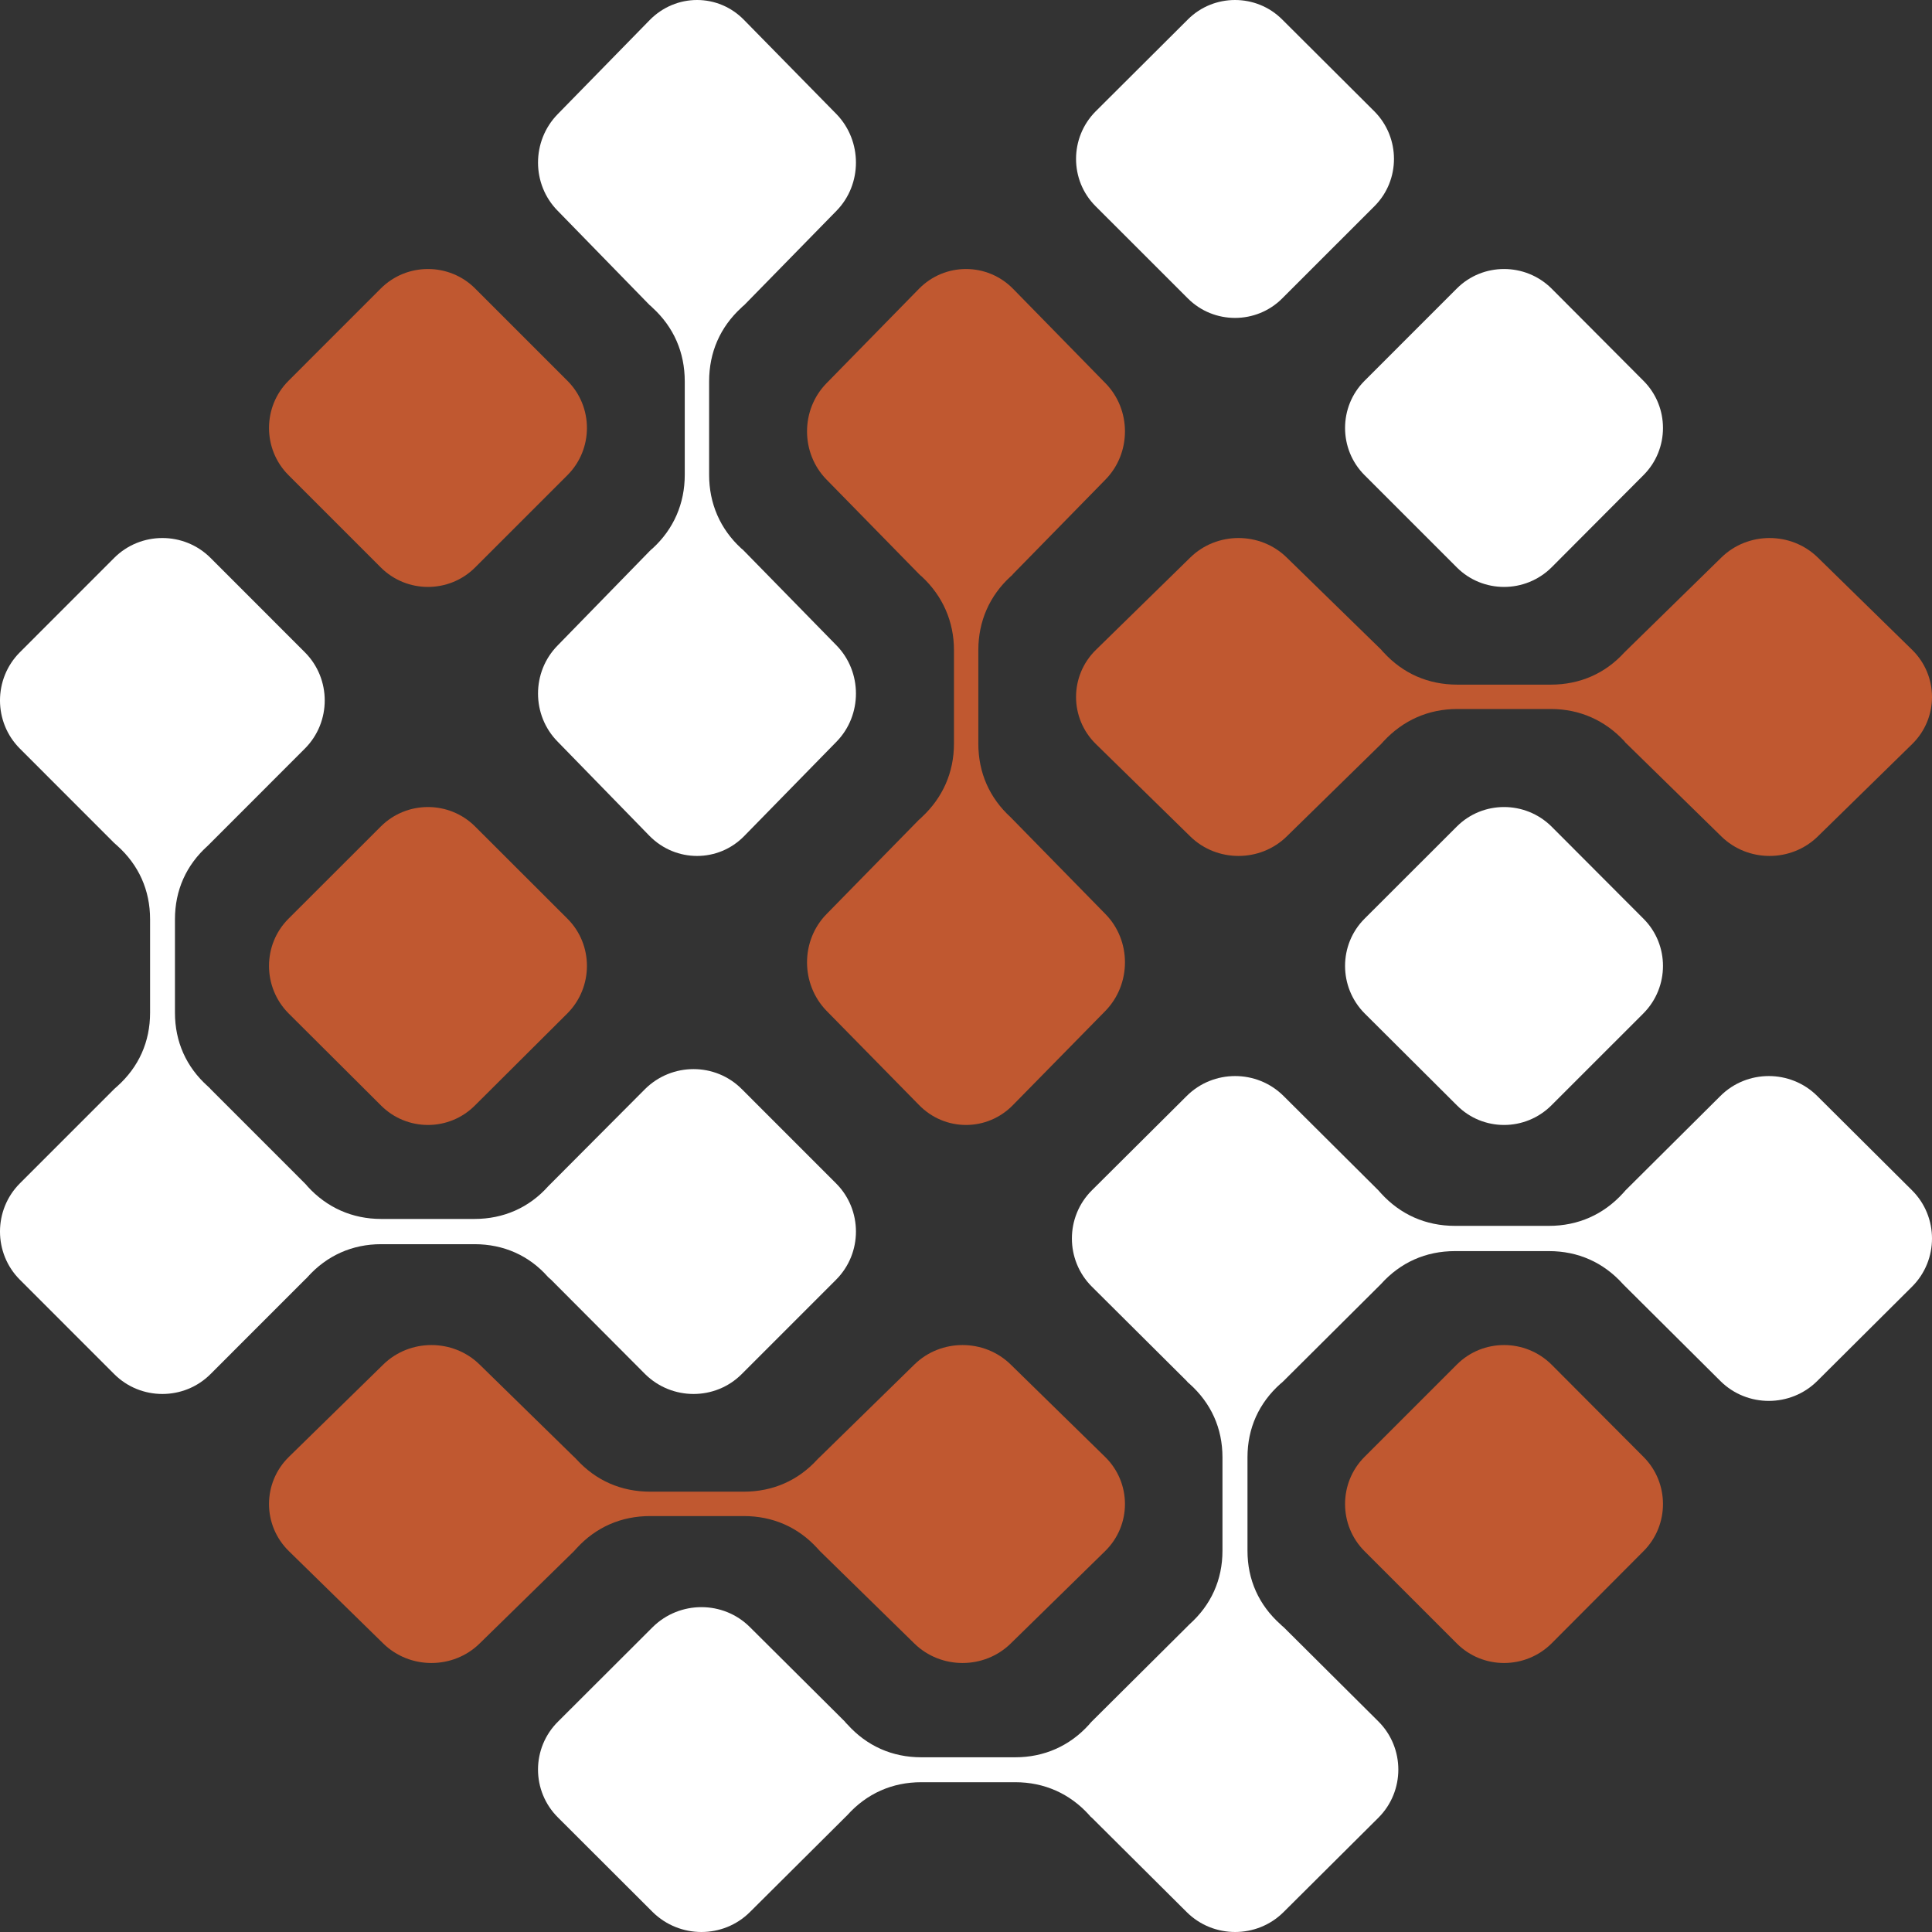 <svg width="79" height="79" viewBox="0 0 79 79" fill="none" xmlns="http://www.w3.org/2000/svg">
<rect x="0" y="0" width="79" height="79" fill="#333333" stroke="none"/>
<path fill-rule="evenodd" clip-rule="evenodd" d="M56.576 26.676C57.369 27.542 58.401 27.995 59.59 27.995H63.411C64.599 27.995 65.631 27.542 66.411 26.689L66.478 26.623L66.529 26.572L70.389 22.795C71.473 21.735 73.243 21.735 74.328 22.795L78.188 26.572C79.271 27.633 79.271 29.366 78.188 30.426L74.328 34.204C73.243 35.265 71.473 35.265 70.389 34.204L66.45 30.349L66.437 30.323C66.424 30.323 66.424 30.323 66.424 30.311C65.631 29.457 64.599 28.991 63.411 28.991H59.59C58.401 28.991 57.37 29.457 56.576 30.311C56.538 30.349 56.511 30.388 56.471 30.426L52.612 34.204C51.529 35.265 49.756 35.265 48.673 34.204L44.813 30.426C43.729 29.366 43.729 27.633 44.813 26.572L48.673 22.795C49.757 21.735 51.528 21.735 52.612 22.795L56.484 26.572L56.524 26.623L56.564 26.663C56.564 26.676 56.576 26.676 56.576 26.676Z" fill="#C05830"/>
<path fill-rule="evenodd" clip-rule="evenodd" d="M28 15.596C28 14.407 27.548 13.376 26.682 12.582C26.643 12.543 26.605 12.504 26.565 12.477L22.804 8.619C21.732 7.535 21.732 5.765 22.804 4.668L26.565 0.822C27.639 -0.274 29.37 -0.274 30.43 0.822L34.205 4.668C35.265 5.764 35.265 7.535 34.205 8.619L30.43 12.477C30.392 12.504 30.352 12.543 30.313 12.582C29.448 13.375 28.996 14.407 28.996 15.596V19.415C28.996 20.59 29.448 21.634 30.313 22.427C30.352 22.453 30.392 22.493 30.43 22.533L34.205 26.391C35.265 27.475 35.265 29.245 34.205 30.328L30.43 34.187C29.371 35.271 27.639 35.271 26.565 34.187L22.804 30.328C21.732 29.245 21.732 27.475 22.804 26.391L26.565 22.533C26.605 22.493 26.643 22.453 26.682 22.427C27.548 21.634 28 20.59 28 19.415V15.596Z" fill="white"/>
<path fill-rule="evenodd" clip-rule="evenodd" d="M30.409 60.995C31.599 60.995 32.631 60.543 33.423 59.676C33.463 59.638 33.49 59.599 33.529 59.572L37.389 55.796C38.472 54.734 40.244 54.734 41.328 55.796L45.187 59.572C46.271 60.633 46.271 62.367 45.187 63.427L41.328 67.204C40.245 68.266 38.473 68.266 37.389 67.204L33.529 63.427C33.49 63.388 33.463 63.349 33.423 63.311C32.632 62.444 31.599 61.992 30.409 61.992H26.59C25.401 61.992 24.37 62.444 23.576 63.311C23.537 63.349 23.51 63.388 23.471 63.427L19.611 67.204C18.527 68.266 16.756 68.266 15.672 67.204L11.813 63.427C10.729 62.367 10.729 60.633 11.813 59.572L15.672 55.796C16.756 54.734 18.527 54.734 19.611 55.796L23.471 59.572C23.51 59.599 23.537 59.638 23.576 59.676C24.37 60.543 25.401 60.995 26.59 60.995H30.409Z" fill="#C05830"/>
<path fill-rule="evenodd" clip-rule="evenodd" d="M6.137 37.59C6.137 36.4 5.675 35.37 4.79 34.577C4.749 34.536 4.71 34.51 4.67 34.471L0.812 30.61C-0.271 29.527 -0.271 27.756 0.812 26.672L4.67 22.812C5.754 21.729 7.524 21.729 8.608 22.812L12.466 26.672C13.549 27.756 13.549 29.527 12.466 30.61L8.608 34.471C8.567 34.51 8.542 34.536 8.502 34.577C7.616 35.369 7.154 36.4 7.154 37.59V41.41C7.154 42.599 7.616 43.631 8.502 44.423C8.542 44.463 8.581 44.49 8.608 44.53L12.466 48.389C12.505 48.429 12.545 48.469 12.572 48.508C13.364 49.381 14.408 49.843 15.584 49.843H19.402C20.591 49.843 21.636 49.381 22.415 48.508C22.454 48.469 22.494 48.429 22.534 48.389L26.379 44.53C27.476 43.445 29.246 43.445 30.329 44.53L34.187 48.389C35.271 49.473 35.271 51.244 34.187 52.328L30.329 56.187C29.246 57.271 27.476 57.271 26.379 56.187L22.534 52.328C22.494 52.288 22.454 52.261 22.415 52.223C21.636 51.336 20.591 50.875 19.402 50.875H15.584C14.408 50.875 13.365 51.336 12.572 52.223C12.545 52.261 12.505 52.288 12.466 52.328L8.608 56.187C7.525 57.271 5.753 57.271 4.67 56.187L0.812 52.328C-0.271 51.245 -0.271 49.473 0.812 48.389L4.67 44.53C4.71 44.49 4.749 44.463 4.79 44.423C5.675 43.631 6.137 42.599 6.137 41.41V37.59Z" fill="white"/>
<path fill-rule="evenodd" clip-rule="evenodd" d="M39.008 26.585C39.008 25.41 38.543 24.366 37.69 23.573C37.65 23.546 37.612 23.507 37.573 23.467L33.795 19.608C32.735 18.525 32.735 16.755 33.795 15.672L37.573 11.813C38.634 10.729 40.367 10.729 41.428 11.813L45.205 15.672C46.265 16.755 46.265 18.525 45.205 19.608L41.428 23.467C41.402 23.507 41.363 23.546 41.323 23.573C40.458 24.366 40.004 25.41 40.004 26.585V30.405C40.004 31.592 40.458 32.624 41.323 33.416C41.363 33.456 41.402 33.496 41.428 33.523L45.205 37.38C46.265 38.464 46.265 40.235 45.205 41.331L41.428 45.178C40.368 46.274 38.634 46.274 37.573 45.178L33.795 41.331C32.735 40.235 32.735 38.464 33.795 37.38L37.573 33.523C37.612 33.496 37.65 33.456 37.69 33.416C38.543 32.624 39.008 31.592 39.008 30.405V26.585Z" fill="#C05830"/>
<path fill-rule="evenodd" clip-rule="evenodd" d="M70.348 44.814C71.436 43.729 73.215 43.729 74.306 44.814L78.184 48.673C79.272 49.756 79.272 51.528 78.184 52.612L74.306 56.471C73.215 57.554 71.437 57.554 70.348 56.471L66.468 52.612C66.43 52.572 66.403 52.545 66.363 52.506C65.566 51.62 64.529 51.158 63.335 51.158H59.496C58.301 51.158 57.265 51.62 56.468 52.506C56.429 52.545 56.401 52.572 56.362 52.612L52.484 56.471C52.443 56.511 52.403 56.551 52.364 56.577C51.474 57.371 51.01 58.401 51.01 59.59V63.409C51.01 64.6 51.474 65.63 52.364 66.424C52.403 66.464 52.443 66.502 52.484 66.531L56.362 70.389C57.45 71.473 57.45 73.244 56.362 74.328L52.484 78.187C51.395 79.271 49.615 79.271 48.526 78.187L44.647 74.328C44.608 74.302 44.568 74.261 44.541 74.222C43.745 73.337 42.695 72.875 41.513 72.875H37.675C36.479 72.875 35.444 73.337 34.647 74.222C34.607 74.261 34.566 74.302 34.54 74.328L30.662 78.187C29.573 79.271 27.794 79.271 26.691 78.187L22.826 74.328C21.724 73.244 21.724 71.473 22.826 70.389L26.691 66.531C27.793 65.445 29.573 65.445 30.662 66.531L34.54 70.389C34.566 70.429 34.607 70.469 34.647 70.508C35.444 71.394 36.479 71.856 37.675 71.856H41.513C42.695 71.856 43.745 71.394 44.541 70.508C44.568 70.469 44.608 70.429 44.647 70.389L48.526 66.531C48.553 66.502 48.592 66.464 48.632 66.424C49.521 65.631 49.987 64.6 49.987 63.409V59.59C49.987 58.401 49.521 57.371 48.632 56.577C48.592 56.551 48.553 56.511 48.526 56.471L44.647 52.612C43.558 51.528 43.558 49.757 44.647 48.673L48.526 44.814C49.614 43.729 51.395 43.729 52.484 44.814L56.362 48.673C56.401 48.712 56.429 48.753 56.468 48.792C57.264 49.665 58.301 50.126 59.496 50.126H63.335C64.529 50.126 65.566 49.665 66.363 48.792C66.403 48.753 66.43 48.712 66.468 48.673L70.348 44.814Z" fill="white"/>
<path fill-rule="evenodd" clip-rule="evenodd" d="M48.573 0.795C49.633 -0.265 51.367 -0.265 52.428 0.795L56.205 4.56C57.265 5.633 57.265 7.367 56.205 8.428L52.428 12.204C51.368 13.265 49.633 13.265 48.573 12.204L44.795 8.428C43.735 7.367 43.735 5.634 44.795 4.56L48.573 0.795Z" fill="white"/>
<path fill-rule="evenodd" clip-rule="evenodd" d="M59.572 11.795C60.633 10.735 62.366 10.735 63.44 11.795L67.204 15.573C68.265 16.634 68.265 18.366 67.204 19.427L63.44 23.204C62.366 24.265 60.633 24.265 59.572 23.204L55.795 19.427C54.735 18.366 54.735 16.634 55.795 15.573L59.572 11.795Z" fill="white"/>
<path fill-rule="evenodd" clip-rule="evenodd" d="M59.572 33.795C60.633 32.735 62.366 32.735 63.44 33.795L67.204 37.568C68.265 38.628 68.265 40.361 67.204 41.433L63.44 45.196C62.366 46.268 60.633 46.268 59.572 45.196L55.795 41.433C54.735 40.361 54.735 38.629 55.795 37.568L59.572 33.795Z" fill="white"/>
<path fill-rule="evenodd" clip-rule="evenodd" d="M59.572 55.796C60.633 54.734 62.366 54.734 63.44 55.796L67.204 59.573C68.265 60.633 68.265 62.367 67.204 63.427L63.44 67.204C62.366 68.266 60.633 68.266 59.572 67.204L55.795 63.427C54.735 62.367 54.735 60.633 55.795 59.573L59.572 55.796Z" fill="#C05830"/>
<path fill-rule="evenodd" clip-rule="evenodd" d="M15.572 11.795C16.633 10.735 18.366 10.735 19.427 11.795L23.205 15.573C24.265 16.634 24.265 18.366 23.205 19.427L19.427 23.204C18.367 24.265 16.633 24.265 15.572 23.204L11.795 19.427C10.735 18.366 10.735 16.634 11.795 15.573L15.572 11.795Z" fill="#C05830"/>
<path fill-rule="evenodd" clip-rule="evenodd" d="M15.572 33.795C16.633 32.735 18.366 32.735 19.427 33.795L23.205 37.568C24.265 38.628 24.265 40.361 23.205 41.433L19.427 45.196C18.367 46.268 16.633 46.268 15.572 45.196L11.795 41.433C10.735 40.361 10.735 38.629 11.795 37.568L15.572 33.795Z" fill="#C05830"/>
</svg>
